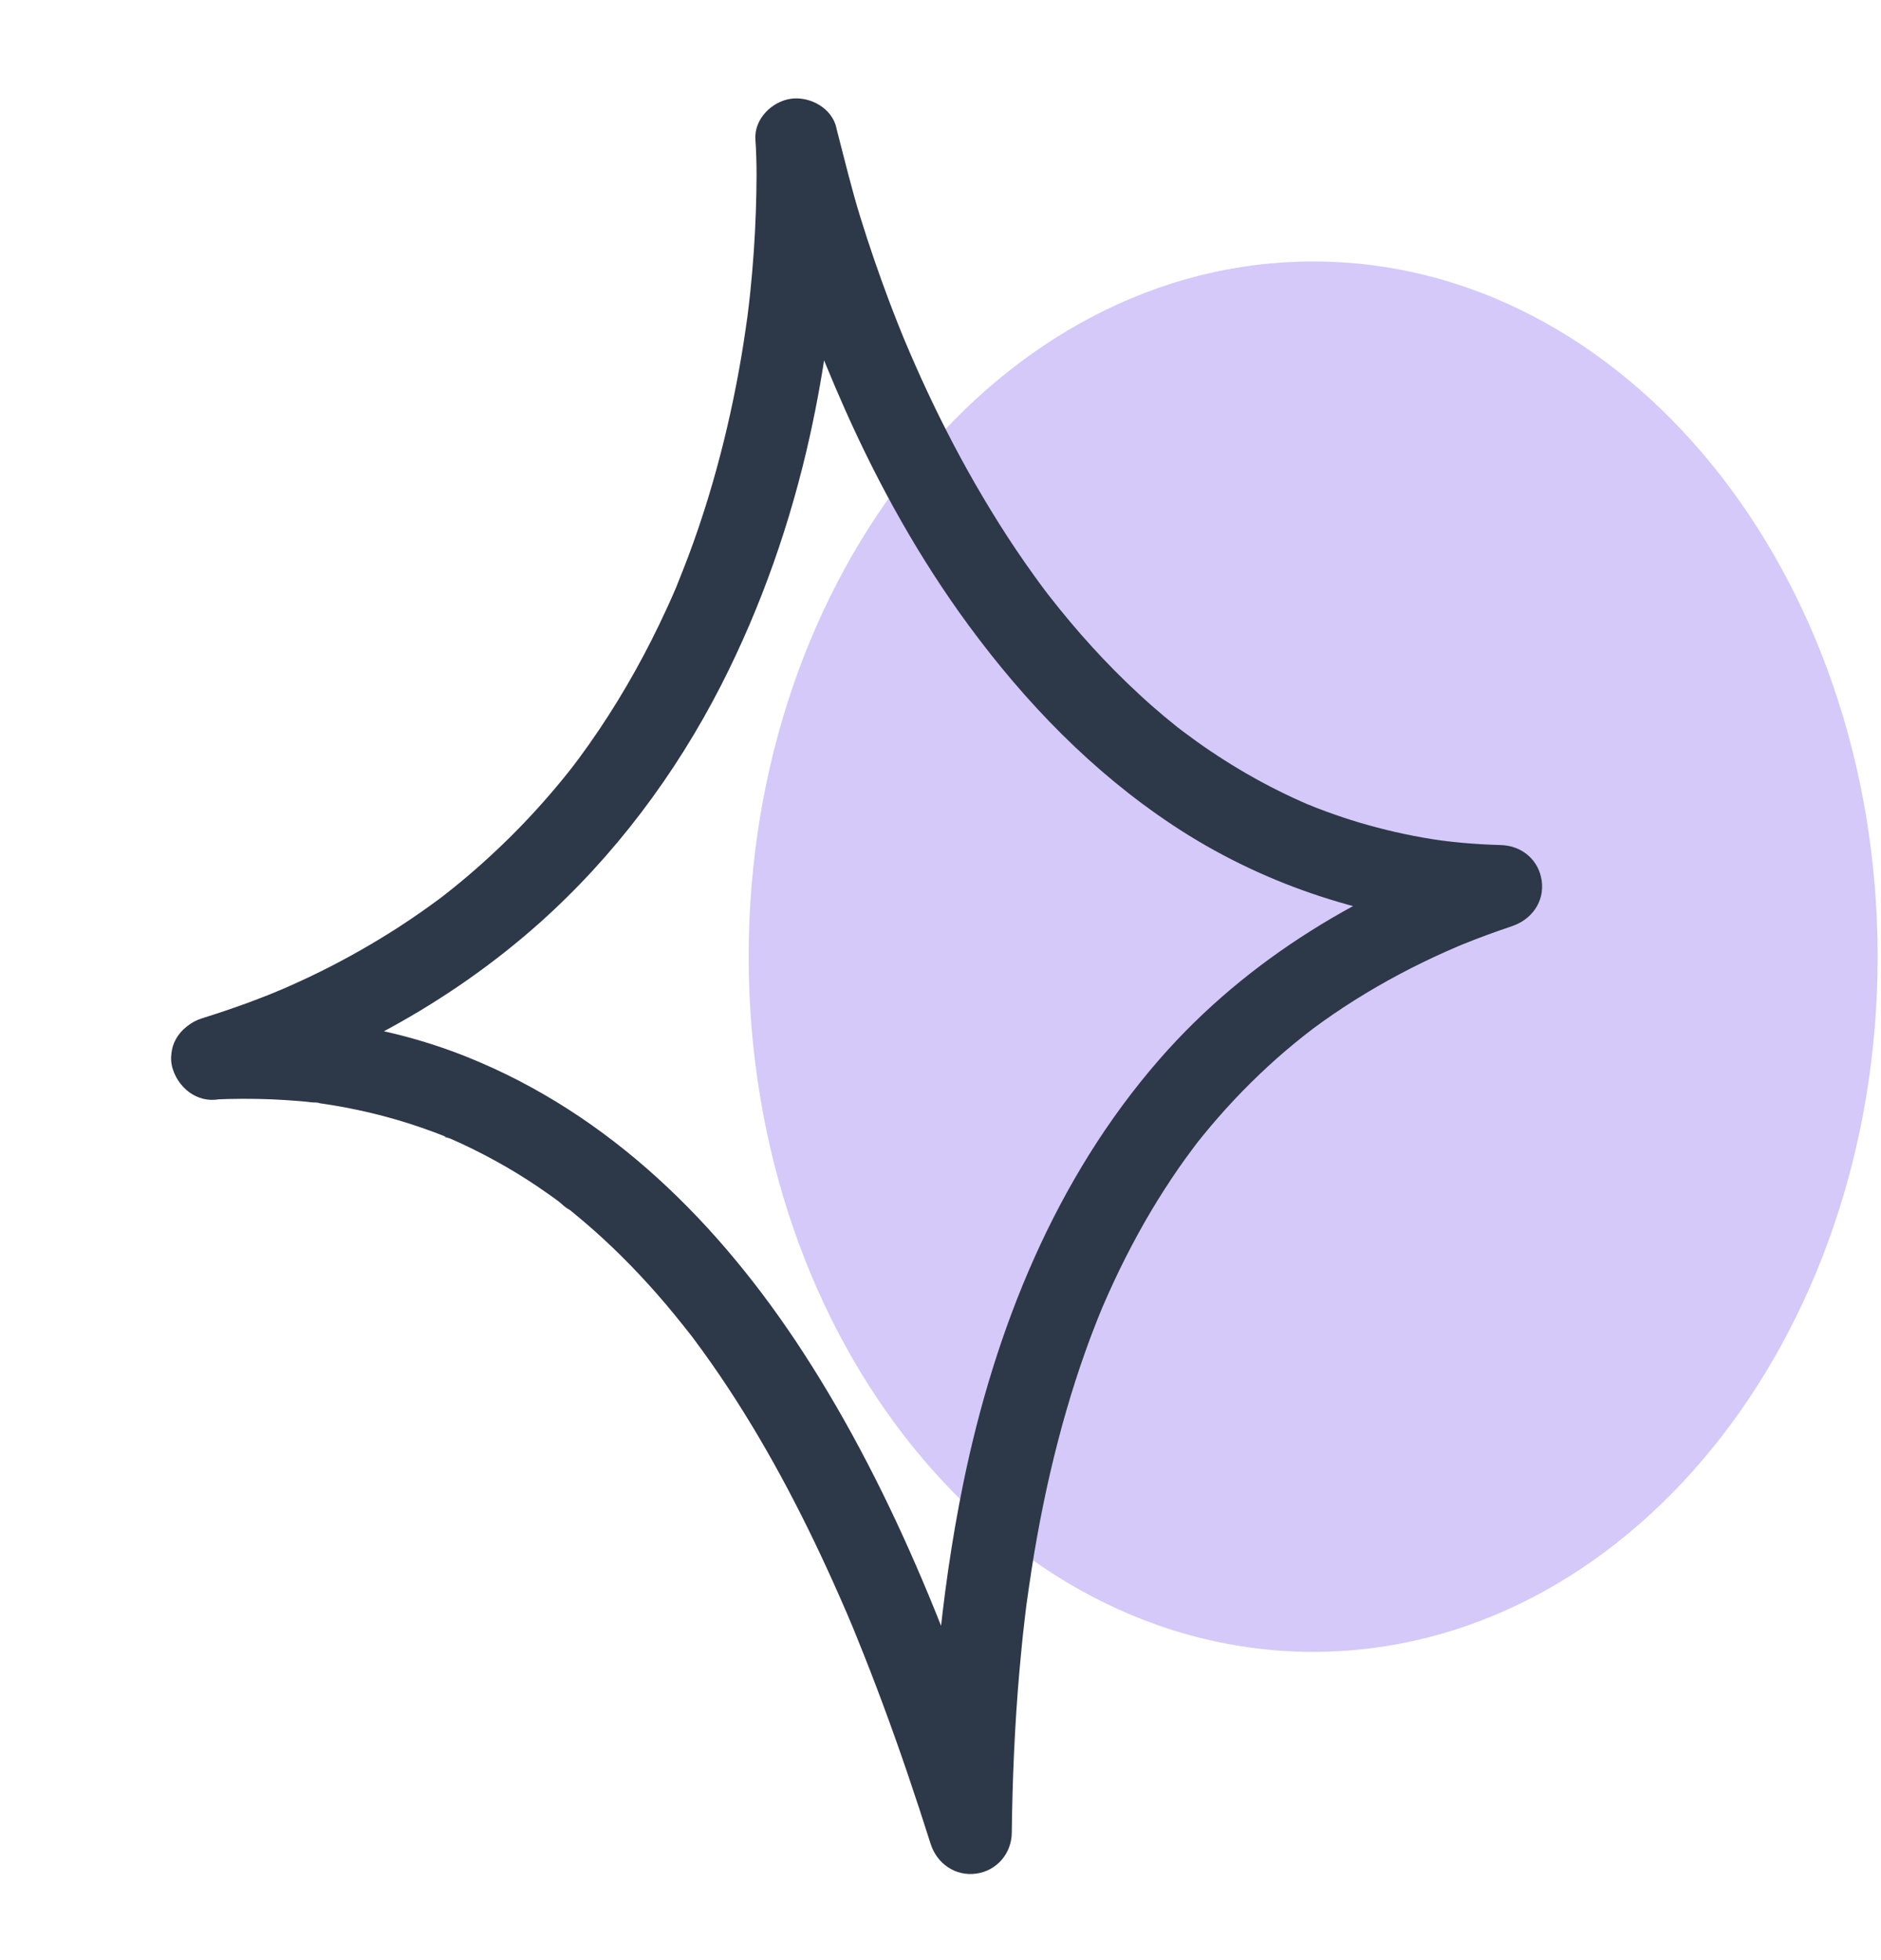 <svg width="119" height="124" viewBox="0 0 119 124" fill="none" xmlns="http://www.w3.org/2000/svg">
<path d="M83.076 104.503C102.799 104.503 118.787 84.812 118.787 60.522C118.787 36.231 102.799 16.54 83.076 16.54C63.353 16.54 47.364 36.231 47.364 60.522C47.364 84.812 63.353 104.503 83.076 104.503Z" fill="#D4C9F8"/>
<g clip-path="url(#clip0_12_1632)">
<path d="M13.493 69.561C14.732 69.504 15.967 69.499 17.204 69.549C17.787 69.575 18.367 69.612 18.95 69.66C19.22 69.683 19.49 69.707 19.762 69.742C19.872 69.755 20.116 69.734 20.209 69.791L19.868 69.749C19.988 69.765 20.104 69.779 20.224 69.795C22.419 70.107 24.588 70.618 26.688 71.349C27.193 71.522 27.69 71.709 28.184 71.906C28.282 71.944 28.395 72.006 28.496 72.033C27.923 71.891 28.127 71.875 28.311 71.957C28.616 72.093 28.922 72.223 29.225 72.364C30.178 72.809 31.113 73.298 32.023 73.823C32.932 74.348 33.823 74.922 34.683 75.532C34.911 75.69 35.138 75.854 35.358 76.021C35.544 76.157 35.814 76.463 36.025 76.524C35.979 76.512 35.529 76.132 35.886 76.417C35.974 76.489 36.059 76.555 36.148 76.628C36.411 76.839 36.667 77.054 36.928 77.275C38.586 78.683 40.126 80.227 41.566 81.864C42.325 82.727 43.048 83.625 43.759 84.53C43.997 84.832 43.371 84.015 43.735 84.496C43.807 84.591 43.879 84.686 43.95 84.787C44.128 85.029 44.307 85.272 44.485 85.515C44.84 86.01 45.189 86.504 45.531 87.007C48.31 91.098 50.631 95.487 52.662 99.988C52.968 100.666 53.267 101.347 53.562 102.027C53.695 102.338 53.828 102.65 53.959 102.967C53.737 102.442 53.923 102.881 53.979 103.015C54.071 103.235 54.163 103.46 54.249 103.683C54.797 105.032 55.326 106.391 55.832 107.756C56.928 110.696 57.929 113.666 58.877 116.654C59.273 117.902 60.442 118.713 61.751 118.534C63.061 118.354 63.997 117.262 64.009 115.945C64.05 112.562 64.193 109.179 64.486 105.804C64.556 105.016 64.631 104.229 64.712 103.444C64.752 103.092 64.791 102.746 64.831 102.394C64.855 102.184 64.882 101.98 64.906 101.77C64.921 101.633 64.942 101.492 64.957 101.356C64.915 101.675 64.909 101.738 64.935 101.539C65.138 100.078 65.355 98.62 65.619 97.17C66.106 94.485 66.711 91.822 67.473 89.2C67.832 87.96 68.227 86.728 68.663 85.508C68.846 84.983 69.04 84.462 69.243 83.948C69.344 83.693 69.439 83.437 69.545 83.184C69.607 83.033 69.669 82.882 69.732 82.731C69.917 82.282 69.473 83.332 69.774 82.634C70.666 80.556 71.684 78.534 72.838 76.591C73.388 75.672 73.965 74.771 74.573 73.894C74.846 73.502 75.123 73.116 75.408 72.738C75.492 72.625 75.577 72.512 75.661 72.399C75.712 72.332 76.007 71.956 75.712 72.332C75.416 72.707 75.712 72.332 75.761 72.269C75.876 72.121 75.99 71.979 76.111 71.832C77.377 70.277 78.749 68.815 80.221 67.461C80.94 66.798 81.684 66.164 82.454 65.553C82.626 65.415 82.802 65.284 82.975 65.146C82.284 65.702 82.905 65.203 83.076 65.07C83.501 64.756 83.93 64.449 84.368 64.149C86.15 62.933 88.025 61.854 89.962 60.907C90.46 60.666 90.962 60.427 91.466 60.205C91.73 60.087 91.993 59.973 92.257 59.859C92.336 59.827 92.421 59.79 92.501 59.757C91.703 60.106 92.324 59.829 92.501 59.757C93.539 59.337 94.596 58.949 95.654 58.594C96.898 58.175 97.718 57.052 97.534 55.72C97.35 54.387 96.263 53.495 94.945 53.462C94.117 53.44 93.286 53.391 92.462 53.316C92.06 53.279 91.656 53.23 91.251 53.186C90.956 53.156 91.57 53.228 91.55 53.223C91.449 53.196 91.336 53.193 91.231 53.181C91.022 53.152 90.81 53.117 90.601 53.088C89.049 52.84 87.509 52.487 85.999 52.039C85.283 51.825 84.567 51.585 83.863 51.326C83.512 51.199 83.17 51.064 82.828 50.924C82.76 50.895 82.692 50.866 82.623 50.842C82.304 50.718 83.171 51.081 82.861 50.944C82.682 50.863 82.502 50.788 82.323 50.707C80.979 50.109 79.667 49.427 78.403 48.672C77.138 47.916 75.997 47.145 74.862 46.288C74.713 46.178 74.567 46.058 74.413 45.946C74.382 45.922 74.891 46.323 74.668 46.145C74.597 46.087 74.521 46.029 74.449 45.972C74.173 45.752 73.902 45.528 73.632 45.304C73.093 44.851 72.567 44.391 72.056 43.913C70.003 42.02 68.124 39.941 66.408 37.739C66.311 37.615 66.216 37.487 66.114 37.362C66.633 38.01 66.231 37.512 66.106 37.349C65.892 37.059 65.672 36.767 65.464 36.473C65.069 35.929 64.683 35.371 64.306 34.815C63.566 33.718 62.861 32.593 62.186 31.454C60.892 29.272 59.715 27.019 58.642 24.723C58.15 23.671 57.683 22.604 57.229 21.529C57.169 21.389 57.491 22.168 57.291 21.681C57.235 21.547 57.181 21.408 57.124 21.274C57.012 21.006 56.906 20.734 56.799 20.467C56.606 19.977 56.413 19.486 56.23 18.994C55.582 17.272 54.986 15.537 54.44 13.777C53.867 11.935 53.425 10.068 52.939 8.206C52.929 8.181 52.926 8.153 52.923 8.125C52.663 6.854 51.256 6.082 50.049 6.246C48.841 6.409 47.697 7.526 47.791 8.834C47.897 10.357 47.868 11.897 47.816 13.426C47.76 15.111 47.64 16.789 47.468 18.464C47.412 18.975 47.358 19.48 47.292 19.987C47.275 20.113 47.215 20.578 47.285 20.034C47.355 19.49 47.294 19.961 47.277 20.086C47.238 20.373 47.199 20.66 47.154 20.946C46.994 22.051 46.808 23.149 46.595 24.245C46.127 26.68 45.533 29.097 44.811 31.47C44.423 32.735 44 33.992 43.531 35.236C43.29 35.874 43.034 36.504 42.783 37.141C42.658 37.443 43.03 36.563 42.9 36.864C42.867 36.947 42.829 37.029 42.796 37.112C42.735 37.258 42.67 37.398 42.61 37.544C42.467 37.873 42.32 38.202 42.167 38.529C40.954 41.176 39.539 43.731 37.918 46.144C37.503 46.764 37.068 47.378 36.625 47.979C36.507 48.137 36.39 48.29 36.272 48.447C36.198 48.541 35.848 49 36.122 48.645C36.419 48.265 35.975 48.828 35.918 48.899C35.795 49.056 35.673 49.207 35.547 49.357C34.542 50.582 33.481 51.754 32.359 52.872C31.236 53.989 30.014 55.096 28.756 56.112C28.445 56.365 28.13 56.611 27.816 56.856C27.548 57.066 28.239 56.548 27.959 56.743C27.893 56.791 27.831 56.839 27.763 56.891C27.566 57.039 27.371 57.181 27.171 57.322C26.48 57.819 25.772 58.301 25.053 58.763C23.531 59.736 21.961 60.625 20.343 61.431C19.513 61.842 18.667 62.233 17.816 62.6C17.711 62.648 17.576 62.687 17.48 62.743C17.537 62.709 18.021 62.52 17.59 62.696C17.389 62.778 17.189 62.859 16.988 62.941C16.522 63.125 16.057 63.303 15.589 63.476C14.654 63.815 13.713 64.132 12.762 64.429C11.458 64.832 10.489 66.266 10.933 67.641C11.376 69.016 12.745 69.908 14.145 69.471C21.502 67.187 28.36 63.531 34.126 58.396C38.864 54.171 42.752 48.971 45.635 43.324C48.177 38.342 50.033 33.01 51.242 27.552C52.175 23.32 52.757 18.988 52.98 14.658C53.078 12.757 53.202 10.782 53.018 8.882C53.015 8.854 53.016 8.827 53.013 8.799L47.876 9.507C48.199 11.087 48.646 12.652 49.107 14.205C50.296 18.21 51.775 22.125 53.475 25.942C55.612 30.737 58.185 35.356 61.3 39.591C64.896 44.473 69.118 48.836 74.189 52.198C79.668 55.831 85.969 57.953 92.499 58.55C93.324 58.624 94.155 58.674 94.983 58.695L94.275 53.558C86.308 56.241 78.924 60.628 73.36 67.008C66.759 74.572 62.945 84.079 60.944 93.828C59.453 101.11 58.857 108.566 58.769 115.986L63.907 115.278C60.646 104.98 56.713 94.648 50.809 85.553C45.543 77.446 38.609 70.494 29.521 66.857C24.446 64.826 18.884 64.088 13.437 64.334C12.073 64.396 10.765 65.518 10.842 66.968C10.913 68.34 12.013 69.63 13.476 69.562L13.493 69.561Z" fill="#2D3849"/>
</g>
<defs>
<clipPath id="clip0_12_1632">
<rect width="82.437" height="106.285" fill="white" transform="translate(27.509) rotate(15)"/>
</clipPath>
</defs>
</svg>
